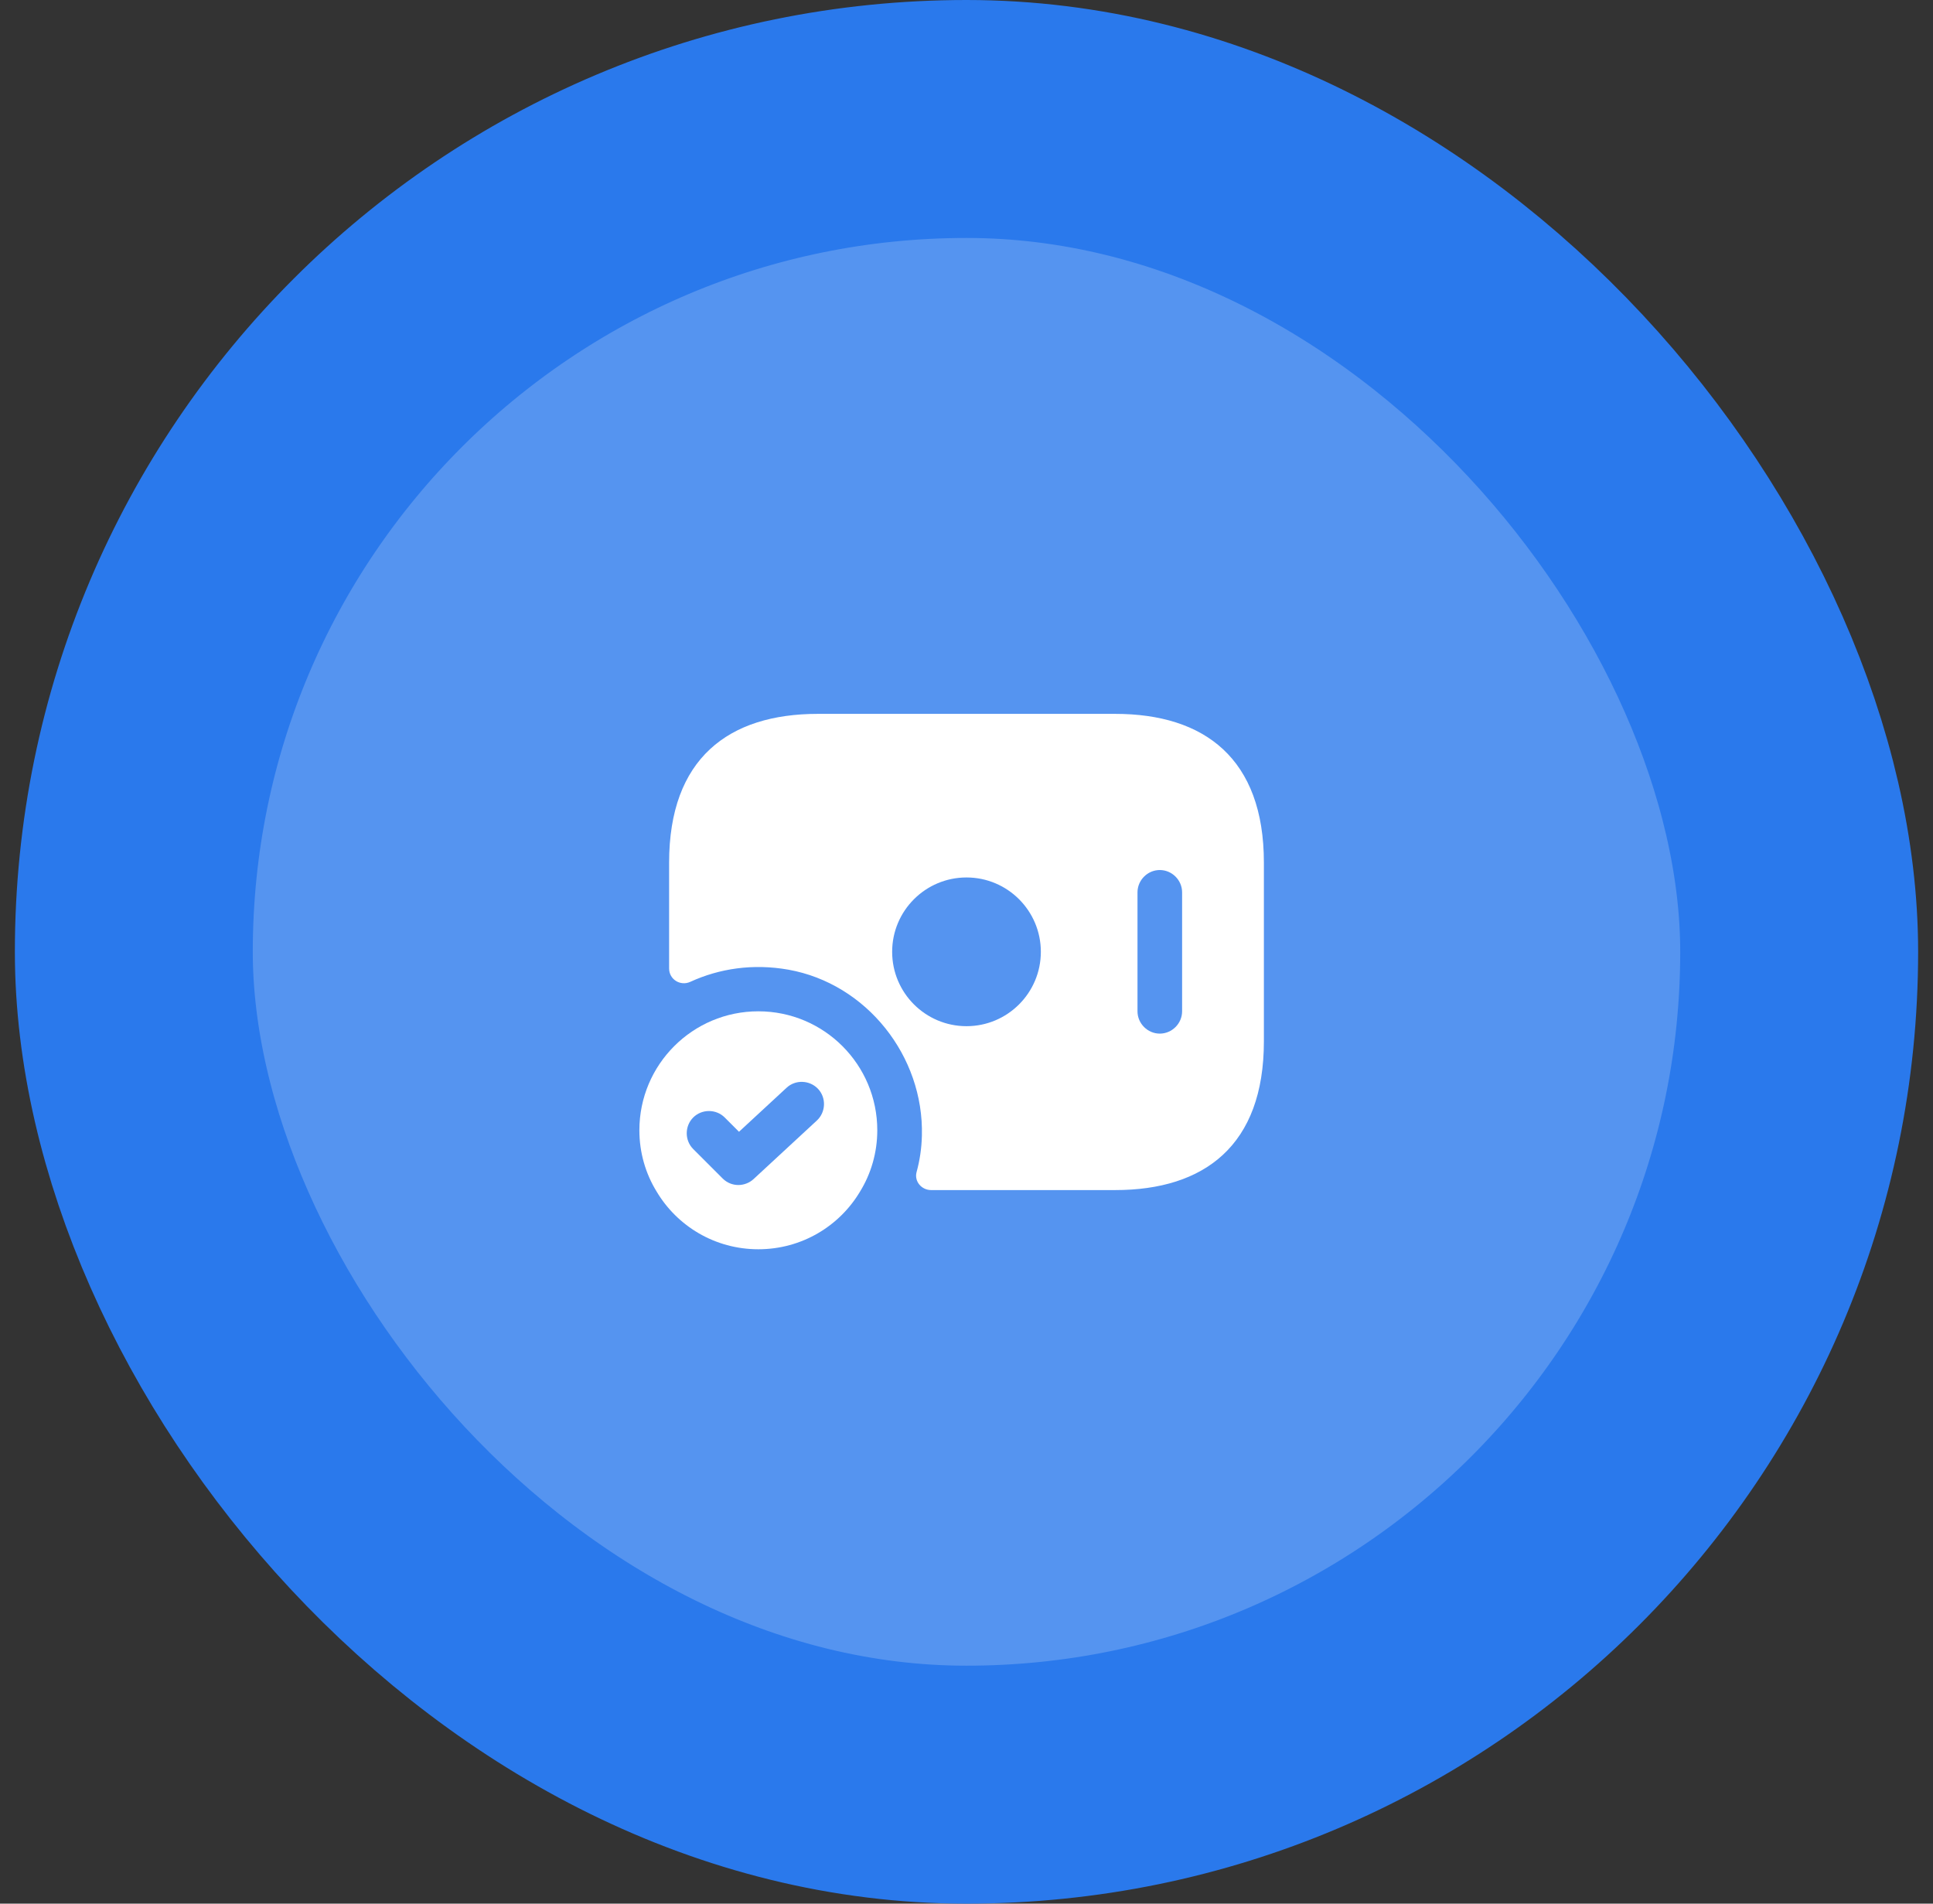 <svg width="65" height="64" viewBox="0 0 65 64" fill="none" xmlns="http://www.w3.org/2000/svg">
<rect x="0" y="0" width="65" height="64" fill="#333333" stroke="none"/>
<rect x="4.5" y="4" width="56" height="56" rx="28" fill="#5594F0"/>
<rect x="4.5" y="4" width="56" height="56" rx="28" stroke="#2A79EC" stroke-width="8"/>
<path d="M37.5 24H27.5C24.5 24 22.5 25.5 22.5 29V32.56C22.5 32.93 22.88 33.16 23.21 33.01C24.19 32.56 25.32 32.39 26.51 32.6C29.14 33.07 31.07 35.51 31 38.18C30.99 38.6 30.93 39.01 30.82 39.41C30.74 39.72 30.99 40.01 31.31 40.01H37.5C40.5 40.01 42.5 38.51 42.5 35.01V29C42.5 25.5 40.5 24 37.5 24ZM32.5 34.5C31.12 34.5 30 33.38 30 32C30 30.62 31.12 29.5 32.5 29.5C33.88 29.5 35 30.62 35 32C35 33.38 33.88 34.5 32.5 34.5ZM39.75 34C39.75 34.41 39.41 34.75 39 34.75C38.59 34.75 38.25 34.41 38.25 34V30C38.25 29.59 38.59 29.25 39 29.25C39.41 29.25 39.75 29.59 39.75 30V34Z" fill="white"/>
<path d="M25.5 34C23.29 34 21.5 35.79 21.5 38C21.5 38.75 21.71 39.46 22.08 40.06C22.77 41.22 24.04 42 25.5 42C26.96 42 28.23 41.22 28.92 40.06C29.29 39.46 29.5 38.75 29.5 38C29.5 35.79 27.71 34 25.5 34ZM27.47 37.67L25.34 39.64C25.2 39.77 25.01 39.84 24.83 39.84C24.64 39.84 24.45 39.77 24.3 39.62L23.31 38.63C23.02 38.34 23.02 37.86 23.31 37.57C23.6 37.28 24.08 37.28 24.37 37.57L24.85 38.05L26.45 36.57C26.75 36.29 27.23 36.31 27.51 36.61C27.79 36.91 27.77 37.39 27.47 37.67Z" fill="white"/>
</svg>
